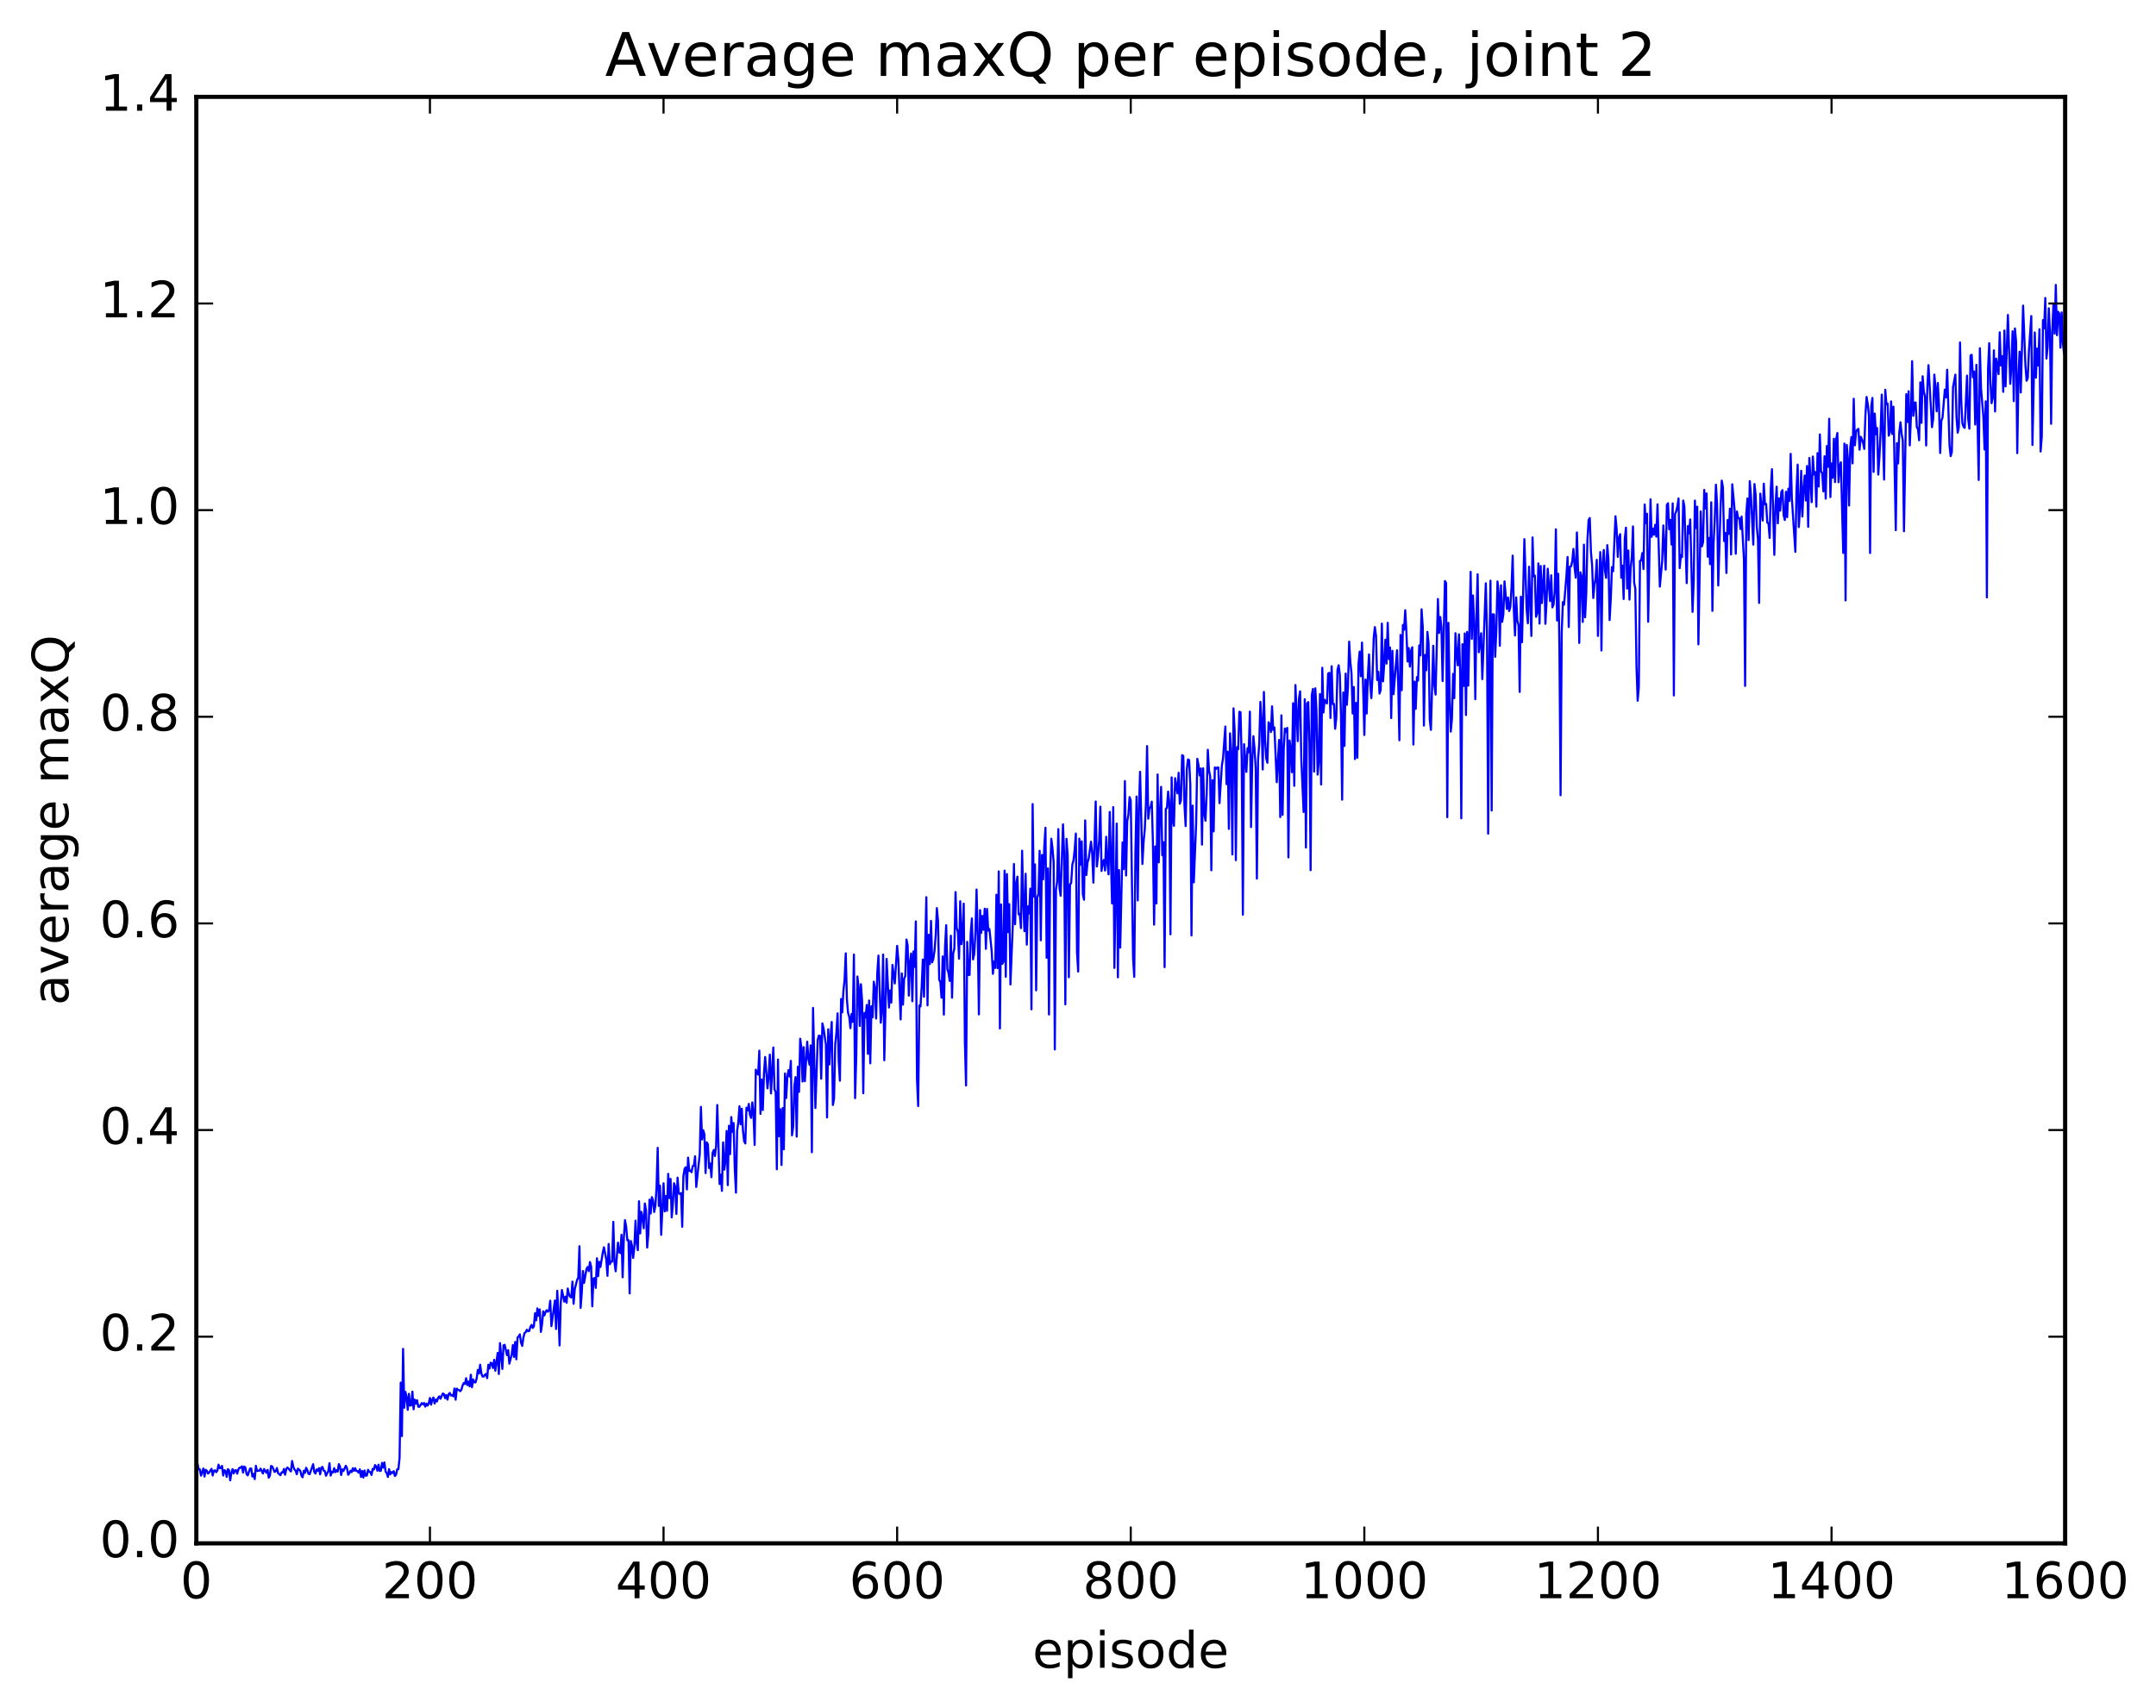 <?xml version="1.0" encoding="utf-8" standalone="no"?>
<!DOCTYPE svg PUBLIC "-//W3C//DTD SVG 1.1//EN"
  "http://www.w3.org/Graphics/SVG/1.1/DTD/svg11.dtd">
<!-- Created with matplotlib (http://matplotlib.org/) -->
<svg height="408pt" version="1.1" viewBox="0 0 515 408" width="515pt" xmlns="http://www.w3.org/2000/svg" xmlns:xlink="http://www.w3.org/1999/xlink">
 <defs>
  <style type="text/css">
*{stroke-linecap:butt;stroke-linejoin:round;stroke-miterlimit:100000;}
  </style>
 </defs>
 <g id="figure_1">
  <g id="patch_1">
   <path d="M 0 408.169 
L 515.768 408.169 
L 515.768 0 
L 0 0 
z
" style="fill:#ffffff;"/>
  </g>
  <g id="axes_1">
   <g id="patch_2">
    <path d="M 46.898 368.742 
L 493.298 368.742 
L 493.298 23.142 
L 46.898 23.142 
z
" style="fill:#ffffff;"/>
   </g>
   <g id="line2d_1">
    <path clip-path="url(#p7125ad882c)" d="M 46.898 352.054 
L 47.176 349.693 
L 47.456 351.036 
L 47.734 351.078 
L 48.014 352.568 
L 48.572 350.872 
L 48.85 352.794 
L 49.13 351.166 
L 49.408 351.423 
L 49.688 352.072 
L 49.967 351.8 
L 50.525 350.94 
L 50.803 352.537 
L 51.083 351.39 
L 51.361 351.3 
L 51.641 351.74 
L 51.919 351.377 
L 52.199 349.944 
L 52.477 350.772 
L 52.757 350.761 
L 53.035 350.237 
L 53.315 352.546 
L 53.593 351.252 
L 53.873 351.432 
L 54.151 352.858 
L 54.431 351.021 
L 54.709 351.259 
L 54.989 353.692 
L 55.267 351.927 
L 55.547 351.006 
L 55.825 352.045 
L 56.105 351.315 
L 56.383 351.261 
L 56.663 352.089 
L 56.941 351.081 
L 57.221 350.669 
L 57.499 350.705 
L 57.779 350.334 
L 58.057 351.833 
L 58.337 350.392 
L 58.615 350.624 
L 58.895 352.177 
L 59.173 352.523 
L 59.731 350.879 
L 60.011 350.872 
L 60.289 352.797 
L 60.569 352.15 
L 60.847 353.397 
L 61.127 350.217 
L 61.406 351.466 
L 61.684 351.368 
L 61.964 351.392 
L 62.242 350.896 
L 62.8 352.056 
L 63.08 350.983 
L 63.638 351.88 
L 63.916 351.196 
L 64.195 353.052 
L 64.475 352.501 
L 64.754 350.263 
L 65.032 350.368 
L 65.591 351.693 
L 65.87 351.501 
L 66.148 350.751 
L 66.427 351.965 
L 66.986 352.468 
L 67.264 351.776 
L 67.543 351.834 
L 67.823 350.974 
L 68.102 352.351 
L 68.38 350.98 
L 68.659 350.621 
L 69.496 351.571 
L 69.775 349.071 
L 70.055 350.418 
L 70.334 351.1 
L 70.612 351.364 
L 70.891 352.241 
L 71.171 350.887 
L 71.728 351.397 
L 72.007 352.576 
L 72.287 352.959 
L 72.566 351.394 
L 72.844 351.914 
L 73.124 350.685 
L 73.403 351.236 
L 73.681 352.119 
L 73.96 352.23 
L 74.797 349.835 
L 75.076 351.702 
L 75.356 352.082 
L 75.635 351.083 
L 75.913 351.425 
L 76.192 350.781 
L 76.472 352.25 
L 76.751 350.65 
L 77.029 350.493 
L 77.308 351.364 
L 77.588 351.463 
L 77.867 352.594 
L 78.424 351.486 
L 78.704 349.599 
L 78.983 352.553 
L 79.261 351.612 
L 79.54 351.813 
L 79.82 350.778 
L 80.099 351.744 
L 80.377 351.25 
L 80.656 351.614 
L 80.936 349.822 
L 81.215 350.392 
L 81.493 352.422 
L 81.772 351.071 
L 82.052 351.44 
L 82.609 350.211 
L 82.888 350.774 
L 83.168 352.364 
L 83.447 352.008 
L 83.725 351.393 
L 84.004 351.715 
L 84.284 350.789 
L 84.562 351.427 
L 84.841 350.796 
L 85.121 351.454 
L 85.4 351.463 
L 85.678 351.878 
L 85.957 351.056 
L 86.237 352.888 
L 86.516 351.457 
L 86.794 353.019 
L 87.073 351.334 
L 87.353 352.594 
L 87.632 352.536 
L 87.91 351.169 
L 88.189 351.657 
L 88.469 351.717 
L 88.748 352.41 
L 89.026 350.95 
L 89.305 351.106 
L 89.585 350.036 
L 89.864 350.396 
L 90.142 351.385 
L 90.421 349.949 
L 90.701 351.459 
L 90.98 351.374 
L 91.258 349.522 
L 91.537 350.647 
L 91.817 349.42 
L 92.096 351.562 
L 92.374 351.972 
L 92.653 352.884 
L 92.933 351.019 
L 93.212 352.269 
L 93.49 351.711 
L 93.769 351.955 
L 94.049 351.49 
L 94.328 352.656 
L 94.606 352.326 
L 94.885 351.043 
L 95.165 351.032 
L 95.444 348.331 
L 95.722 330.339 
L 96.001 343.125 
L 96.281 322.287 
L 96.559 336.351 
L 96.838 332.543 
L 97.118 333.775 
L 97.397 336.851 
L 97.675 333.014 
L 97.954 335.823 
L 98.234 335.781 
L 98.513 332.501 
L 98.791 336.716 
L 99.07 334.405 
L 99.35 335.367 
L 99.629 334.547 
L 99.907 336.105 
L 100.186 336.12 
L 100.745 335.235 
L 101.023 335.558 
L 101.302 335.214 
L 101.582 336.081 
L 101.861 335.374 
L 102.139 335.832 
L 102.418 335.262 
L 102.698 334.017 
L 102.977 335.595 
L 103.255 334.392 
L 103.534 333.894 
L 103.814 335.332 
L 104.093 334.39 
L 104.371 334.837 
L 104.65 333.977 
L 104.93 333.624 
L 105.209 334.21 
L 105.766 332.951 
L 106.046 333.07 
L 106.325 334.046 
L 106.603 333.315 
L 106.882 334.412 
L 107.162 333.141 
L 107.441 332.804 
L 107.719 333.437 
L 107.999 333.289 
L 108.278 333.626 
L 108.556 331.749 
L 108.835 334.426 
L 109.115 331.772 
L 109.394 332.08 
L 109.672 332.122 
L 109.951 332.4 
L 110.231 331.974 
L 110.51 330.988 
L 110.788 330.44 
L 111.067 330.673 
L 111.347 329.288 
L 111.626 330.938 
L 111.904 330.094 
L 112.183 331.231 
L 112.463 328.46 
L 112.742 331.452 
L 113.02 329.577 
L 113.299 330.256 
L 113.579 330.298 
L 113.858 329.357 
L 114.136 327.309 
L 114.415 328.167 
L 114.695 326.061 
L 114.974 328.114 
L 115.252 328.885 
L 115.531 328.904 
L 115.811 328.481 
L 116.09 328.27 
L 116.368 329.274 
L 116.647 326.078 
L 116.927 326.989 
L 117.206 325.578 
L 117.484 325.75 
L 117.763 326.859 
L 118.043 324.887 
L 118.322 327.501 
L 118.879 323.239 
L 119.159 328.28 
L 119.438 320.906 
L 119.996 327.075 
L 120.275 321.428 
L 120.553 321.31 
L 121.112 323.8 
L 121.391 322.593 
L 121.669 325.804 
L 122.228 323.661 
L 122.507 321.363 
L 122.785 324.198 
L 123.064 320.631 
L 123.344 324.775 
L 123.623 319.571 
L 123.901 319.304 
L 124.18 318.815 
L 124.46 320.813 
L 124.739 321.572 
L 125.017 319.62 
L 125.296 318.48 
L 125.576 318.315 
L 125.855 317.707 
L 126.133 318.048 
L 126.412 318.006 
L 126.692 317.031 
L 126.971 316.545 
L 127.249 317.274 
L 127.528 316.879 
L 127.808 313.757 
L 128.087 315.459 
L 128.365 312.604 
L 128.644 314.376 
L 128.923 312.851 
L 129.202 318.23 
L 129.482 316.369 
L 129.761 313.318 
L 130.04 314.281 
L 130.319 313.453 
L 130.597 313.043 
L 130.876 313.4 
L 131.155 313.046 
L 131.435 310.771 
L 131.714 316.854 
L 132.55 310.729 
L 132.829 317.526 
L 133.108 308.38 
L 133.387 313.708 
L 133.667 321.466 
L 133.946 311.253 
L 134.225 308.219 
L 134.782 310.999 
L 135.061 309.803 
L 135.34 311.277 
L 135.619 307.855 
L 135.899 309.231 
L 136.178 309.827 
L 136.457 309.998 
L 136.736 306.21 
L 137.014 311.518 
L 137.293 308.017 
L 137.851 305.805 
L 138.131 305.274 
L 138.41 297.755 
L 138.689 312.487 
L 138.968 308.902 
L 139.246 303.686 
L 139.525 306.511 
L 140.083 303.243 
L 140.363 302.707 
L 140.642 303.716 
L 140.921 301.533 
L 141.2 302.606 
L 141.478 312.117 
L 141.757 305.472 
L 142.036 305.348 
L 142.315 307.713 
L 142.595 300.64 
L 142.874 304.912 
L 143.153 301.484 
L 143.431 302.708 
L 143.989 299.26 
L 144.268 298.004 
L 144.827 300.971 
L 145.106 304.824 
L 145.385 297.209 
L 145.663 302.062 
L 145.942 301.464 
L 146.221 301.396 
L 146.5 291.932 
L 146.78 301.603 
L 147.059 303.735 
L 147.617 296.896 
L 147.895 299.185 
L 148.174 299.393 
L 148.453 295.026 
L 148.732 305.177 
L 149.012 295.858 
L 149.291 291.532 
L 149.57 293.055 
L 149.849 296.35 
L 150.127 296.308 
L 150.406 309.013 
L 150.685 296.512 
L 150.964 297.631 
L 151.244 300.549 
L 151.523 298.072 
L 151.802 291.645 
L 152.081 297.03 
L 152.359 298.699 
L 152.638 287.012 
L 152.917 294.697 
L 153.196 289.528 
L 153.476 290.717 
L 153.755 293.473 
L 154.034 287.543 
L 154.312 289.23 
L 154.591 298.079 
L 154.87 294.84 
L 155.149 286.63 
L 155.429 289.937 
L 155.708 286.02 
L 155.987 286.772 
L 156.266 289.576 
L 156.544 288.131 
L 156.823 283.779 
L 157.102 274.244 
L 157.381 288.125 
L 157.661 283.279 
L 157.94 295.027 
L 158.498 282.714 
L 158.776 289.437 
L 159.055 285.76 
L 159.334 289.29 
L 159.613 280.458 
L 159.893 286.254 
L 160.172 281.662 
L 160.451 290.862 
L 160.73 287.636 
L 161.008 282.706 
L 161.287 283.527 
L 161.566 290.047 
L 161.845 281.362 
L 162.125 285.08 
L 162.404 285.304 
L 162.683 285.051 
L 162.962 293.114 
L 163.24 280.982 
L 163.519 279.287 
L 163.798 278.882 
L 164.077 284.178 
L 164.357 276.58 
L 164.636 279.75 
L 164.915 279.68 
L 165.194 280.072 
L 165.472 278.595 
L 165.751 278.508 
L 166.03 276.259 
L 166.31 283.589 
L 167.147 275.75 
L 167.425 264.465 
L 167.704 272.246 
L 167.983 270.041 
L 168.262 271.028 
L 168.542 280.282 
L 168.821 272.933 
L 169.1 273.447 
L 169.379 279.072 
L 169.657 277.993 
L 169.936 281.263 
L 170.215 275.492 
L 170.494 274.771 
L 170.774 276.199 
L 171.053 273.801 
L 171.332 264.018 
L 171.889 282.892 
L 172.168 280.66 
L 172.447 284.529 
L 172.726 272.952 
L 173.006 279.469 
L 173.285 277.437 
L 173.564 270.207 
L 173.843 283.169 
L 174.121 268.976 
L 174.4 275.761 
L 174.679 266.896 
L 174.958 270.421 
L 175.238 268.336 
L 175.517 279.311 
L 175.796 284.961 
L 176.075 270.193 
L 176.353 268.204 
L 176.632 264.315 
L 176.911 268.642 
L 177.19 264.885 
L 177.47 270.042 
L 177.749 272.66 
L 178.028 273.203 
L 178.306 264.67 
L 178.585 265.336 
L 178.864 263.756 
L 179.143 266.332 
L 179.423 267.099 
L 179.702 263.401 
L 179.981 266.158 
L 180.26 273.554 
L 180.538 255.568 
L 180.817 256.401 
L 181.096 256.74 
L 181.375 251.028 
L 181.655 266.135 
L 181.934 257.932 
L 182.213 265.213 
L 182.492 256.405 
L 182.77 252.54 
L 183.328 260.035 
L 183.607 257.111 
L 183.887 251.984 
L 184.166 261.24 
L 184.724 250.27 
L 185.002 260.284 
L 185.281 260.874 
L 185.56 279.366 
L 185.839 253.146 
L 186.119 271.475 
L 186.398 265.033 
L 186.677 278.346 
L 186.956 264.755 
L 187.234 274.589 
L 187.513 256.475 
L 187.792 262.359 
L 188.071 257.379 
L 188.351 255.688 
L 188.63 257.214 
L 188.909 253.463 
L 189.188 271.265 
L 189.466 269.154 
L 189.745 259.485 
L 190.024 257.353 
L 190.304 271.575 
L 190.583 254.868 
L 190.862 260.88 
L 191.141 248.175 
L 191.419 250.222 
L 191.698 258.412 
L 191.977 250.193 
L 192.256 258.316 
L 192.815 248.894 
L 193.094 253.036 
L 193.373 254.403 
L 193.651 249.779 
L 193.93 275.3 
L 194.209 240.812 
L 194.768 264.735 
L 195.326 248.469 
L 195.605 247.428 
L 195.883 247.495 
L 196.162 257.733 
L 196.441 244.515 
L 196.72 245.703 
L 197.279 249.585 
L 197.558 266.986 
L 197.837 245.92 
L 198.115 254.334 
L 198.394 247.698 
L 198.673 244.167 
L 198.952 264.012 
L 199.232 262.504 
L 199.511 249.46 
L 199.79 246.777 
L 200.069 242.113 
L 200.347 253.647 
L 200.626 258.206 
L 200.905 238.687 
L 201.185 241.882 
L 201.464 236.703 
L 201.743 234.105 
L 202.022 227.776 
L 202.3 238.781 
L 202.579 242.043 
L 202.858 242.955 
L 203.137 245.662 
L 203.417 242.254 
L 203.696 244.138 
L 203.975 228.065 
L 204.254 262.377 
L 204.532 252.501 
L 204.811 233.312 
L 205.09 235.818 
L 205.369 245.118 
L 205.649 235.164 
L 205.928 239.133 
L 206.207 261.199 
L 206.486 242.016 
L 206.764 243.106 
L 207.043 240.109 
L 207.322 251.794 
L 207.601 239.056 
L 207.881 254.052 
L 208.16 240.411 
L 208.439 243.045 
L 208.718 234.542 
L 208.996 236.15 
L 209.275 243.358 
L 209.554 232.475 
L 209.833 228.314 
L 210.392 244.357 
L 210.671 241.024 
L 210.95 228.068 
L 211.228 253.324 
L 211.786 229.105 
L 212.345 240.731 
L 212.624 236.634 
L 212.903 239.539 
L 213.181 230.546 
L 213.739 234.974 
L 214.298 225.983 
L 214.577 229.19 
L 215.135 243.57 
L 215.413 232.568 
L 215.692 240.044 
L 215.971 233.828 
L 216.25 233.168 
L 216.53 224.483 
L 216.809 225.901 
L 217.088 237.875 
L 217.367 229.892 
L 217.645 227.816 
L 217.924 239.219 
L 218.203 227.315 
L 218.482 231.026 
L 218.762 220.15 
L 219.041 257.944 
L 219.32 264.261 
L 219.599 240.226 
L 219.877 240.47 
L 220.156 235.858 
L 220.435 229.252 
L 220.714 238.152 
L 221.273 214.358 
L 221.552 240.207 
L 221.831 223.342 
L 222.109 230.344 
L 222.388 220.02 
L 222.667 229.921 
L 222.946 229.055 
L 223.226 227.182 
L 223.505 223.544 
L 223.784 216.971 
L 224.062 219.948 
L 224.341 234.05 
L 224.62 234.664 
L 224.899 238.388 
L 225.179 228.517 
L 225.458 242.423 
L 225.737 226.28 
L 226.016 221.051 
L 226.294 231.598 
L 226.573 232.42 
L 226.852 234.371 
L 227.131 223.57 
L 227.411 238.387 
L 227.69 227.827 
L 227.969 226.603 
L 228.248 213.134 
L 228.526 221.68 
L 228.805 222.653 
L 229.084 229.051 
L 229.363 215.332 
L 229.643 225.585 
L 229.922 223.078 
L 230.201 215.901 
L 230.48 248.873 
L 230.758 259.349 
L 231.037 225.037 
L 231.316 232.956 
L 231.595 232.93 
L 231.875 222.921 
L 232.154 219.435 
L 232.433 229.228 
L 232.712 227.982 
L 232.99 223.063 
L 233.269 212.536 
L 233.548 223.391 
L 233.827 242.368 
L 234.107 217.451 
L 234.386 222.889 
L 234.665 218.835 
L 234.944 222.15 
L 235.222 217.11 
L 235.501 226.702 
L 235.78 217.184 
L 236.06 222.354 
L 236.339 221.953 
L 236.897 227.404 
L 237.175 232.675 
L 237.454 229.721 
L 237.733 231.271 
L 238.012 213.775 
L 238.292 231.306 
L 238.571 208.203 
L 238.85 245.726 
L 239.129 216.088 
L 239.407 230.296 
L 239.686 229.82 
L 239.965 208.019 
L 240.244 233.389 
L 240.524 208.838 
L 240.803 222.716 
L 241.082 216.028 
L 241.361 235.213 
L 241.918 221.147 
L 242.197 206.424 
L 242.476 220.815 
L 242.756 211.081 
L 243.035 209.446 
L 243.314 218.447 
L 243.593 218.352 
L 243.871 221.747 
L 244.15 203.252 
L 244.429 215.965 
L 244.708 222.498 
L 244.988 208.769 
L 245.267 225.702 
L 245.546 216.557 
L 245.825 218.241 
L 246.103 212.323 
L 246.382 241.157 
L 246.661 192.118 
L 246.94 214.211 
L 247.22 206.532 
L 247.499 236.61 
L 247.778 214.438 
L 248.056 213.574 
L 248.335 203.284 
L 248.614 224.655 
L 248.893 204.269 
L 249.173 210.108 
L 249.452 202.129 
L 249.731 197.763 
L 250.01 228.841 
L 250.288 207.49 
L 250.567 242.391 
L 250.846 208.736 
L 251.125 200.398 
L 251.405 202.659 
L 251.684 205.965 
L 251.963 250.729 
L 252.242 212.549 
L 252.52 210.631 
L 252.799 198.098 
L 253.078 212.172 
L 253.357 214.026 
L 253.916 196.96 
L 254.195 204.014 
L 254.474 239.968 
L 254.752 200.418 
L 255.031 204.405 
L 255.31 233.494 
L 255.589 211.365 
L 255.869 210.958 
L 256.147 206.579 
L 256.426 205.536 
L 256.705 203.055 
L 256.985 199.155 
L 257.264 227.523 
L 257.543 232.139 
L 257.822 200.373 
L 258.101 206.611 
L 258.38 201.025 
L 258.659 213.672 
L 258.938 214.975 
L 259.216 196.011 
L 259.495 209.062 
L 259.774 206.046 
L 260.053 205.166 
L 260.611 201.099 
L 260.89 203.893 
L 261.17 210.889 
L 261.728 191.492 
L 262.007 207.019 
L 262.286 204.582 
L 262.565 200.706 
L 262.844 192.732 
L 263.123 208.094 
L 263.401 206.001 
L 263.68 205.465 
L 263.959 208.002 
L 264.238 199.933 
L 264.517 206.253 
L 264.796 208.9 
L 265.075 193.996 
L 265.634 215.853 
L 265.913 192.831 
L 266.192 231.263 
L 266.75 196.774 
L 267.029 233.508 
L 267.308 207.886 
L 267.587 226.412 
L 268.144 201.284 
L 268.423 207.653 
L 268.702 186.616 
L 268.981 209.18 
L 269.26 196.3 
L 269.539 194.628 
L 269.818 190.442 
L 270.098 191.252 
L 270.656 228.982 
L 270.935 233.388 
L 271.214 203.633 
L 271.493 190.308 
L 271.772 215.126 
L 272.05 193.478 
L 272.329 184.4 
L 272.887 206.42 
L 273.166 201.133 
L 273.445 198.238 
L 273.724 192.096 
L 274.003 178.26 
L 274.283 195.608 
L 274.562 193.086 
L 274.841 192.851 
L 275.12 191.527 
L 275.399 201.415 
L 275.678 220.931 
L 275.957 202.236 
L 276.236 215.85 
L 276.514 185.036 
L 276.793 206.039 
L 277.072 194.11 
L 277.351 187.997 
L 277.63 204.35 
L 277.909 201.212 
L 278.188 231.081 
L 278.467 193.229 
L 278.747 193.031 
L 279.026 189.128 
L 279.305 191.719 
L 279.584 223.225 
L 279.863 185.732 
L 280.142 195.938 
L 280.421 197.313 
L 280.7 185.926 
L 281.257 189.539 
L 281.536 184.63 
L 281.815 192.033 
L 282.094 191.199 
L 282.373 180.417 
L 282.652 180.61 
L 282.932 192.375 
L 283.211 197.364 
L 283.49 183.82 
L 283.769 181.442 
L 284.048 181.611 
L 284.327 187.451 
L 284.606 223.504 
L 284.885 192.483 
L 285.163 210.824 
L 285.721 196.737 
L 286 181.297 
L 286.279 182.751 
L 286.558 185.258 
L 286.837 183.617 
L 287.116 201.804 
L 287.396 183.558 
L 287.675 194.511 
L 287.954 196.088 
L 288.233 189.883 
L 288.512 179.146 
L 288.791 184.123 
L 289.07 185.456 
L 289.349 207.931 
L 289.627 186.396 
L 289.906 198.623 
L 290.185 183.345 
L 290.464 183.715 
L 290.743 183.366 
L 291.022 183.374 
L 291.301 191.898 
L 291.86 182.957 
L 292.139 181.193 
L 292.697 173.591 
L 292.976 187.354 
L 293.255 179.597 
L 293.534 198.049 
L 293.812 175.217 
L 294.091 180.034 
L 294.37 204.16 
L 294.649 169.242 
L 294.928 174.76 
L 295.207 205.518 
L 295.486 178.518 
L 295.765 179.016 
L 296.045 170.052 
L 296.324 170.171 
L 296.603 181.429 
L 296.882 218.546 
L 297.161 177.791 
L 297.719 184.424 
L 297.998 178.732 
L 298.276 179.754 
L 298.555 170.036 
L 298.834 197.609 
L 299.113 182.013 
L 299.392 175.899 
L 299.671 178.887 
L 299.95 183.591 
L 300.229 209.919 
L 300.509 181.563 
L 300.788 177.778 
L 301.067 167.707 
L 301.346 172.235 
L 301.625 183.84 
L 301.904 165.325 
L 302.183 176.635 
L 302.462 181.232 
L 302.74 182.258 
L 303.019 172.566 
L 303.298 173.068 
L 303.577 174.91 
L 303.856 168.761 
L 304.135 174.426 
L 304.414 173.805 
L 304.973 186.889 
L 305.531 176.789 
L 305.81 195.218 
L 306.089 170.921 
L 306.368 194.701 
L 306.647 178.87 
L 306.925 174.066 
L 307.204 174.877 
L 307.483 173.908 
L 307.762 204.862 
L 308.041 176.918 
L 308.32 179.081 
L 308.599 184.514 
L 308.878 168.026 
L 309.158 187.754 
L 309.437 163.676 
L 309.995 177.081 
L 310.274 166.985 
L 310.553 165.174 
L 310.832 181.208 
L 311.389 194.003 
L 311.668 167.07 
L 311.947 202.502 
L 312.226 168.047 
L 312.505 167.757 
L 312.784 177.708 
L 313.063 207.91 
L 313.342 166.101 
L 313.622 164.608 
L 313.901 184.353 
L 314.18 164.462 
L 314.459 169.562 
L 314.738 185.071 
L 315.017 181.976 
L 315.296 165.844 
L 315.575 187.431 
L 315.853 159.537 
L 316.132 170.238 
L 316.411 167.19 
L 316.69 167.857 
L 316.969 168.06 
L 317.248 160.93 
L 317.527 160.76 
L 317.807 171.544 
L 318.086 159.177 
L 318.365 168.2 
L 318.644 168.188 
L 318.923 174.117 
L 319.202 171.58 
L 319.481 160.083 
L 319.76 158.952 
L 320.038 161.154 
L 320.317 170.806 
L 320.596 191.069 
L 320.875 165.459 
L 321.154 178.213 
L 321.433 160.94 
L 321.712 168.398 
L 321.991 164.043 
L 322.271 153.307 
L 322.55 158.172 
L 322.829 160.832 
L 323.108 170.478 
L 323.387 164.15 
L 323.666 181.356 
L 323.945 167.94 
L 324.224 181.041 
L 324.502 158.65 
L 324.781 155.689 
L 325.06 161.579 
L 325.339 153.528 
L 325.897 175.611 
L 326.176 162.352 
L 326.455 170.484 
L 326.735 161.513 
L 327.014 156.365 
L 327.293 163.427 
L 327.572 166.806 
L 327.851 161.561 
L 328.13 152.464 
L 328.409 149.825 
L 328.688 151.913 
L 328.966 162.477 
L 329.245 160.515 
L 329.524 165.702 
L 329.803 164.846 
L 330.082 148.997 
L 330.361 162.801 
L 330.64 158.783 
L 330.92 152.837 
L 331.199 158.556 
L 331.478 148.808 
L 331.757 157.47 
L 332.036 154.705 
L 332.315 171.567 
L 332.594 155.49 
L 332.873 165.873 
L 333.709 155.372 
L 333.988 163.465 
L 334.267 176.864 
L 334.546 151.706 
L 334.825 164.905 
L 335.104 149.316 
L 335.384 150.488 
L 335.663 145.795 
L 335.942 150.831 
L 336.221 158.055 
L 336.5 154.836 
L 336.779 159.273 
L 337.058 155.491 
L 337.337 154.641 
L 337.615 177.89 
L 337.894 162.877 
L 338.173 169.36 
L 338.452 161.785 
L 338.731 162.621 
L 339.01 154.205 
L 339.289 156.577 
L 339.568 145.581 
L 339.848 149.735 
L 340.127 173.371 
L 340.406 156.47 
L 340.685 160.141 
L 340.964 150.966 
L 341.243 153.687 
L 341.522 171.893 
L 341.8 174.382 
L 342.358 154.283 
L 342.637 163.82 
L 342.916 165.963 
L 343.474 143.114 
L 343.753 151.239 
L 344.033 147.406 
L 344.312 149.898 
L 344.591 162.727 
L 345.149 138.832 
L 345.428 139.311 
L 345.707 195.246 
L 345.986 148.8 
L 346.264 166.086 
L 346.543 174.803 
L 346.822 171.734 
L 347.101 161.015 
L 347.38 166.805 
L 347.659 151.278 
L 347.938 156.228 
L 348.217 158.967 
L 348.497 151.557 
L 348.776 160.025 
L 349.055 195.517 
L 349.334 153.901 
L 349.613 163.886 
L 349.892 151.343 
L 350.171 170.841 
L 350.45 150.987 
L 350.728 163.821 
L 351.286 136.628 
L 351.565 152.636 
L 351.844 142.275 
L 352.123 148.686 
L 352.402 167.057 
L 352.682 146.742 
L 352.961 137.209 
L 353.24 155.836 
L 353.519 153.948 
L 353.798 151.294 
L 354.077 162.26 
L 354.913 139.369 
L 355.192 150.685 
L 355.471 199.186 
L 355.75 156.683 
L 356.029 138.74 
L 356.308 193.648 
L 356.587 146.758 
L 356.866 146.817 
L 357.146 156.928 
L 357.425 150.619 
L 357.704 138.922 
L 357.983 141.711 
L 358.262 154.287 
L 358.541 139.847 
L 358.82 148.575 
L 359.099 146.836 
L 359.377 138.905 
L 359.935 145.472 
L 360.214 142.765 
L 360.493 146 
L 360.772 145.041 
L 361.051 140.361 
L 361.33 132.758 
L 361.61 145.798 
L 361.889 151.838 
L 362.168 142.727 
L 362.447 148.291 
L 362.726 149.433 
L 363.005 165.322 
L 363.284 142.572 
L 363.562 153.438 
L 364.12 128.817 
L 364.678 145.675 
L 364.957 148.905 
L 365.236 135.401 
L 365.795 151.945 
L 366.074 128.409 
L 366.353 137.683 
L 366.632 137.537 
L 366.911 147.374 
L 367.19 146.498 
L 367.469 134.604 
L 367.748 148.994 
L 368.026 135.235 
L 368.305 144.089 
L 368.863 135.151 
L 369.142 149.051 
L 369.421 143.77 
L 369.7 135.875 
L 370.259 143.614 
L 370.538 137.45 
L 370.817 145.12 
L 371.096 144.467 
L 371.375 141.239 
L 371.654 126.468 
L 371.933 148.256 
L 372.212 137.086 
L 372.49 154.187 
L 372.769 189.999 
L 373.048 150.906 
L 373.327 143.86 
L 373.606 144.489 
L 374.164 137.688 
L 374.443 133.078 
L 374.723 149.809 
L 375.002 135.371 
L 375.281 135.303 
L 375.56 134.072 
L 375.839 131.142 
L 376.118 135.478 
L 376.397 138.025 
L 376.675 127.217 
L 376.954 136.364 
L 377.233 153.614 
L 377.512 136.73 
L 377.791 137.841 
L 378.07 148.597 
L 378.349 130.137 
L 378.628 147.485 
L 378.908 141.904 
L 379.187 128.938 
L 379.466 124.269 
L 379.745 123.764 
L 380.024 131.817 
L 380.303 135.034 
L 380.582 142.885 
L 380.861 139.696 
L 381.139 138.15 
L 381.418 133.756 
L 381.697 151.946 
L 381.976 139.125 
L 382.255 131.908 
L 382.534 155.419 
L 382.813 134.44 
L 383.092 131.405 
L 383.372 136.338 
L 383.651 138.067 
L 383.93 130.248 
L 384.209 133.861 
L 384.488 148.151 
L 384.767 143.056 
L 385.046 135.502 
L 385.325 136.478 
L 385.882 123.352 
L 386.161 126.398 
L 386.44 133.058 
L 386.719 128.486 
L 386.998 127.626 
L 387.277 138.019 
L 387.557 135.146 
L 387.836 143.119 
L 388.115 128.65 
L 388.394 126.07 
L 388.673 140.637 
L 388.952 131.537 
L 389.231 143.259 
L 389.51 135.751 
L 389.788 133.182 
L 390.067 125.777 
L 390.346 139.246 
L 390.625 140.615 
L 390.904 159.074 
L 391.183 167.42 
L 391.462 164.14 
L 391.741 134.005 
L 392.021 133.891 
L 392.3 132.137 
L 392.579 135.959 
L 392.858 120.534 
L 393.137 125.015 
L 393.416 122.749 
L 393.695 148.556 
L 394.252 119.303 
L 394.531 128.254 
L 394.81 126.293 
L 395.089 127.761 
L 395.368 125.385 
L 395.647 128.223 
L 395.926 120.5 
L 396.485 140.162 
L 397.043 134.025 
L 397.322 125.55 
L 397.88 136.082 
L 398.159 120.631 
L 398.438 120.237 
L 398.716 126.451 
L 398.995 124.204 
L 399.274 130.106 
L 399.553 120.27 
L 399.832 166.156 
L 400.111 122.846 
L 400.39 122.172 
L 400.67 121.023 
L 400.949 119.101 
L 401.228 135.733 
L 401.507 132.615 
L 401.786 133.103 
L 402.065 119.592 
L 402.344 120.982 
L 402.901 139.323 
L 403.18 125.7 
L 403.459 127.434 
L 403.738 124.105 
L 404.296 146.188 
L 404.575 138.772 
L 404.854 119.596 
L 405.134 126.158 
L 405.413 121.064 
L 405.692 153.953 
L 406.25 122.202 
L 406.529 130.543 
L 406.808 129.52 
L 407.087 117.054 
L 407.365 121.498 
L 407.644 117.898 
L 407.923 133.02 
L 408.202 128.525 
L 408.481 134.798 
L 408.76 120.015 
L 409.039 145.947 
L 409.318 129.987 
L 409.598 124.21 
L 409.877 115.806 
L 410.156 120.363 
L 410.435 139.892 
L 410.993 121.111 
L 411.272 114.831 
L 411.55 116.355 
L 411.829 129.266 
L 412.108 127.321 
L 412.387 136.901 
L 412.666 124.254 
L 412.945 127.563 
L 413.224 121.528 
L 413.503 132.484 
L 413.783 115.71 
L 414.341 121.788 
L 414.62 132.31 
L 414.899 122.206 
L 415.178 123.78 
L 415.457 123.804 
L 415.736 126.393 
L 416.014 123.43 
L 416.572 133.696 
L 416.851 163.885 
L 417.13 122.767 
L 417.409 119.105 
L 417.688 129.045 
L 417.967 114.952 
L 418.247 118.387 
L 418.805 130.121 
L 419.084 115.646 
L 419.363 118.2 
L 419.642 125.861 
L 419.921 128.83 
L 420.2 144.059 
L 420.478 117.95 
L 421.036 124.376 
L 421.315 115.562 
L 421.594 120.501 
L 421.873 120.394 
L 422.152 124.896 
L 422.432 124.984 
L 422.711 128.521 
L 422.99 116.612 
L 423.269 112.099 
L 423.827 132.568 
L 424.106 120.817 
L 424.385 116.281 
L 424.663 125.043 
L 424.942 119.066 
L 425.221 122 
L 425.5 117.54 
L 425.779 117.101 
L 426.058 123.077 
L 426.337 124.243 
L 426.616 117.497 
L 426.896 123.564 
L 427.175 116.768 
L 427.454 119.681 
L 427.733 108.43 
L 428.012 118.94 
L 428.849 131.855 
L 429.127 117.089 
L 429.406 111.012 
L 429.685 125.937 
L 429.964 121.17 
L 430.243 112.482 
L 430.522 123.426 
L 430.801 116.925 
L 431.08 113.61 
L 431.36 119.59 
L 431.639 111.348 
L 431.918 125.882 
L 432.197 109.424 
L 432.755 119.975 
L 433.034 109.075 
L 433.312 113.362 
L 433.591 112.78 
L 433.87 121.041 
L 434.149 108.274 
L 434.428 116.233 
L 434.707 103.794 
L 434.986 112.593 
L 435.265 113.089 
L 435.545 117.417 
L 435.824 109.021 
L 436.103 119.141 
L 436.382 106.562 
L 436.661 111.529 
L 436.94 100.048 
L 437.219 118.758 
L 437.498 110.712 
L 437.776 114.131 
L 438.055 104.822 
L 438.334 115.189 
L 438.613 104.908 
L 438.892 103.46 
L 439.171 115.226 
L 439.45 111.309 
L 439.729 110.446 
L 440.288 132.118 
L 440.567 105.969 
L 440.846 143.454 
L 441.125 106.298 
L 441.404 109.598 
L 441.683 120.783 
L 441.962 107.116 
L 442.24 104.429 
L 442.519 110.711 
L 442.798 95.276 
L 443.077 106.399 
L 443.356 103.158 
L 443.635 102.676 
L 443.914 102.463 
L 444.193 107.443 
L 444.473 104.363 
L 444.752 104.931 
L 445.031 105.847 
L 445.31 107.262 
L 445.589 99.172 
L 445.868 94.84 
L 446.147 96.544 
L 446.425 99.223 
L 446.704 132.129 
L 446.983 97.075 
L 447.262 95.076 
L 447.541 112.751 
L 447.82 98.814 
L 448.099 103.752 
L 448.378 102.264 
L 448.658 113.382 
L 448.937 109.147 
L 449.216 103.15 
L 449.495 94.279 
L 450.053 114.574 
L 450.332 93.128 
L 450.611 96.614 
L 450.889 96.44 
L 451.168 104.091 
L 451.447 103.243 
L 451.726 95.905 
L 452.005 103.699 
L 452.284 97.165 
L 452.842 126.675 
L 453.122 105.886 
L 453.401 110.734 
L 453.68 103.297 
L 453.959 100.903 
L 454.238 103.662 
L 454.517 105.214 
L 454.796 126.924 
L 455.353 94.169 
L 455.632 100.816 
L 455.911 93.489 
L 456.19 106.411 
L 456.469 99.265 
L 456.748 86.298 
L 457.027 99.347 
L 457.307 96.229 
L 457.586 96.165 
L 457.865 102.029 
L 458.144 102.533 
L 458.423 105.193 
L 458.702 91.347 
L 458.981 101.044 
L 459.26 89.899 
L 459.538 93.566 
L 459.817 94.688 
L 460.096 106.431 
L 460.375 92.669 
L 460.654 87.246 
L 461.491 102.067 
L 461.771 100.095 
L 462.05 89.502 
L 462.329 92.543 
L 462.608 98.287 
L 462.887 91.509 
L 463.166 96.962 
L 463.445 108.235 
L 463.724 100.553 
L 464.002 99.789 
L 464.56 93.099 
L 464.839 94.961 
L 465.118 88.332 
L 465.676 106.413 
L 465.955 108.983 
L 466.235 107.972 
L 466.514 92.525 
L 467.072 89.511 
L 467.351 99.73 
L 467.63 103.388 
L 467.909 102.074 
L 468.188 81.825 
L 468.466 95.535 
L 468.745 101.067 
L 469.024 101.963 
L 469.303 102.236 
L 469.861 89.742 
L 470.14 100.113 
L 470.42 102.439 
L 470.699 84.943 
L 470.978 84.769 
L 471.257 90.139 
L 471.536 88.764 
L 471.815 101.428 
L 472.094 87.16 
L 472.651 114.682 
L 472.93 83.203 
L 473.209 92.919 
L 473.767 99.552 
L 474.046 107.386 
L 474.325 95.885 
L 474.604 142.741 
L 474.884 88.083 
L 475.163 81.999 
L 475.442 91.26 
L 475.721 96.33 
L 476 95.008 
L 476.279 83.703 
L 476.558 98.314 
L 476.837 85.697 
L 477.394 89.385 
L 477.673 79.4 
L 477.952 87.321 
L 478.231 85.09 
L 478.51 93.615 
L 478.789 78.966 
L 479.068 92.318 
L 479.627 75.247 
L 480.185 91.707 
L 480.464 87.47 
L 480.743 79.16 
L 481.022 95.84 
L 481.3 78.475 
L 481.579 81.568 
L 481.858 108.271 
L 482.137 90.111 
L 482.416 84.018 
L 482.695 93.771 
L 483.253 73.016 
L 483.812 87.38 
L 484.091 90.977 
L 484.37 90.328 
L 484.649 83.834 
L 485.207 75.508 
L 485.486 106.313 
L 486.043 79.44 
L 486.322 90.229 
L 486.601 83.279 
L 486.88 87.343 
L 487.159 78.673 
L 487.438 107.875 
L 487.717 104.319 
L 487.997 76.484 
L 488.276 78.438 
L 488.555 71.189 
L 488.834 85.669 
L 489.113 82.819 
L 489.392 73.654 
L 489.671 79.572 
L 489.95 101.26 
L 490.228 78.933 
L 490.507 72.557 
L 490.786 79.715 
L 491.065 68.073 
L 491.344 80.088 
L 491.623 74.482 
L 491.902 74.93 
L 492.182 83.066 
L 492.461 74.641 
L 492.74 81.781 
L 493.019 84.405 
L 493.019 84.405 
" style="fill:none;stroke:#0000ff;stroke-linecap:square;stroke-width:0.5;"/>
   </g>
   <g id="patch_3">
    <path d="M 46.898 368.742 
L 46.898 23.142 
" style="fill:none;stroke:#000000;stroke-linecap:square;stroke-linejoin:miter;"/>
   </g>
   <g id="patch_4">
    <path d="M 493.298 368.742 
L 493.298 23.142 
" style="fill:none;stroke:#000000;stroke-linecap:square;stroke-linejoin:miter;"/>
   </g>
   <g id="patch_5">
    <path d="M 46.898 368.742 
L 493.298 368.742 
" style="fill:none;stroke:#000000;stroke-linecap:square;stroke-linejoin:miter;"/>
   </g>
   <g id="patch_6">
    <path d="M 46.898 23.142 
L 493.298 23.142 
" style="fill:none;stroke:#000000;stroke-linecap:square;stroke-linejoin:miter;"/>
   </g>
   <g id="matplotlib.axis_1">
    <g id="xtick_1">
     <g id="line2d_2">
      <defs>
       <path d="M 0 0 
L 0 -4 
" id="m6eba2d94ae" style="stroke:#000000;stroke-width:0.5;"/>
      </defs>
      <g>
       <use style="stroke:#000000;stroke-width:0.5;" x="46.898" xlink:href="#m6eba2d94ae" y="368.742"/>
      </g>
     </g>
     <g id="line2d_3">
      <defs>
       <path d="M 0 0 
L 0 4 
" id="ma17cbb58fa" style="stroke:#000000;stroke-width:0.5;"/>
      </defs>
      <g>
       <use style="stroke:#000000;stroke-width:0.5;" x="46.898" xlink:href="#ma17cbb58fa" y="23.142"/>
      </g>
     </g>
     <g id="text_1">
      <!-- 0 -->
      <defs>
       <path d="M 31.781 66.406 
Q 24.172 66.406 20.328 58.906 
Q 16.5 51.422 16.5 36.375 
Q 16.5 21.391 20.328 13.891 
Q 24.172 6.391 31.781 6.391 
Q 39.453 6.391 43.281 13.891 
Q 47.125 21.391 47.125 36.375 
Q 47.125 51.422 43.281 58.906 
Q 39.453 66.406 31.781 66.406 
M 31.781 74.219 
Q 44.047 74.219 50.516 64.516 
Q 56.984 54.828 56.984 36.375 
Q 56.984 17.969 50.516 8.266 
Q 44.047 -1.422 31.781 -1.422 
Q 19.531 -1.422 13.062 8.266 
Q 6.594 17.969 6.594 36.375 
Q 6.594 54.828 13.062 64.516 
Q 19.531 74.219 31.781 74.219 
" id="BitstreamVeraSans-Roman-30"/>
      </defs>
      <g transform="translate(43.08 381.86)scale(0.12 -0.12)">
       <use xlink:href="#BitstreamVeraSans-Roman-30"/>
      </g>
     </g>
    </g>
    <g id="xtick_2">
     <g id="line2d_4">
      <g>
       <use style="stroke:#000000;stroke-width:0.5;" x="102.698" xlink:href="#m6eba2d94ae" y="368.742"/>
      </g>
     </g>
     <g id="line2d_5">
      <g>
       <use style="stroke:#000000;stroke-width:0.5;" x="102.698" xlink:href="#ma17cbb58fa" y="23.142"/>
      </g>
     </g>
     <g id="text_2">
      <!-- 200 -->
      <defs>
       <path d="M 19.188 8.297 
L 53.609 8.297 
L 53.609 0 
L 7.328 0 
L 7.328 8.297 
Q 12.938 14.109 22.625 23.891 
Q 32.328 33.688 34.812 36.531 
Q 39.547 41.844 41.422 45.531 
Q 43.312 49.219 43.312 52.781 
Q 43.312 58.594 39.234 62.25 
Q 35.156 65.922 28.609 65.922 
Q 23.969 65.922 18.812 64.312 
Q 13.672 62.703 7.812 59.422 
L 7.812 69.391 
Q 13.766 71.781 18.938 73 
Q 24.125 74.219 28.422 74.219 
Q 39.75 74.219 46.484 68.547 
Q 53.219 62.891 53.219 53.422 
Q 53.219 48.922 51.531 44.891 
Q 49.859 40.875 45.406 35.406 
Q 44.188 33.984 37.641 27.219 
Q 31.109 20.453 19.188 8.297 
" id="BitstreamVeraSans-Roman-32"/>
      </defs>
      <g transform="translate(91.245 381.86)scale(0.12 -0.12)">
       <use xlink:href="#BitstreamVeraSans-Roman-32"/>
       <use x="63.623" xlink:href="#BitstreamVeraSans-Roman-30"/>
       <use x="127.246" xlink:href="#BitstreamVeraSans-Roman-30"/>
      </g>
     </g>
    </g>
    <g id="xtick_3">
     <g id="line2d_6">
      <g>
       <use style="stroke:#000000;stroke-width:0.5;" x="158.498" xlink:href="#m6eba2d94ae" y="368.742"/>
      </g>
     </g>
     <g id="line2d_7">
      <g>
       <use style="stroke:#000000;stroke-width:0.5;" x="158.498" xlink:href="#ma17cbb58fa" y="23.142"/>
      </g>
     </g>
     <g id="text_3">
      <!-- 400 -->
      <defs>
       <path d="M 37.797 64.312 
L 12.891 25.391 
L 37.797 25.391 
z
M 35.203 72.906 
L 47.609 72.906 
L 47.609 25.391 
L 58.016 25.391 
L 58.016 17.188 
L 47.609 17.188 
L 47.609 0 
L 37.797 0 
L 37.797 17.188 
L 4.891 17.188 
L 4.891 26.703 
z
" id="BitstreamVeraSans-Roman-34"/>
      </defs>
      <g transform="translate(147.045 381.86)scale(0.12 -0.12)">
       <use xlink:href="#BitstreamVeraSans-Roman-34"/>
       <use x="63.623" xlink:href="#BitstreamVeraSans-Roman-30"/>
       <use x="127.246" xlink:href="#BitstreamVeraSans-Roman-30"/>
      </g>
     </g>
    </g>
    <g id="xtick_4">
     <g id="line2d_8">
      <g>
       <use style="stroke:#000000;stroke-width:0.5;" x="214.298" xlink:href="#m6eba2d94ae" y="368.742"/>
      </g>
     </g>
     <g id="line2d_9">
      <g>
       <use style="stroke:#000000;stroke-width:0.5;" x="214.298" xlink:href="#ma17cbb58fa" y="23.142"/>
      </g>
     </g>
     <g id="text_4">
      <!-- 600 -->
      <defs>
       <path d="M 33.016 40.375 
Q 26.375 40.375 22.484 35.828 
Q 18.609 31.297 18.609 23.391 
Q 18.609 15.531 22.484 10.953 
Q 26.375 6.391 33.016 6.391 
Q 39.656 6.391 43.531 10.953 
Q 47.406 15.531 47.406 23.391 
Q 47.406 31.297 43.531 35.828 
Q 39.656 40.375 33.016 40.375 
M 52.594 71.297 
L 52.594 62.312 
Q 48.875 64.062 45.094 64.984 
Q 41.312 65.922 37.594 65.922 
Q 27.828 65.922 22.672 59.328 
Q 17.531 52.734 16.797 39.406 
Q 19.672 43.656 24.016 45.922 
Q 28.375 48.188 33.594 48.188 
Q 44.578 48.188 50.953 41.516 
Q 57.328 34.859 57.328 23.391 
Q 57.328 12.156 50.688 5.359 
Q 44.047 -1.422 33.016 -1.422 
Q 20.359 -1.422 13.672 8.266 
Q 6.984 17.969 6.984 36.375 
Q 6.984 53.656 15.188 63.938 
Q 23.391 74.219 37.203 74.219 
Q 40.922 74.219 44.703 73.484 
Q 48.484 72.75 52.594 71.297 
" id="BitstreamVeraSans-Roman-36"/>
      </defs>
      <g transform="translate(202.845 381.86)scale(0.12 -0.12)">
       <use xlink:href="#BitstreamVeraSans-Roman-36"/>
       <use x="63.623" xlink:href="#BitstreamVeraSans-Roman-30"/>
       <use x="127.246" xlink:href="#BitstreamVeraSans-Roman-30"/>
      </g>
     </g>
    </g>
    <g id="xtick_5">
     <g id="line2d_10">
      <g>
       <use style="stroke:#000000;stroke-width:0.5;" x="270.098" xlink:href="#m6eba2d94ae" y="368.742"/>
      </g>
     </g>
     <g id="line2d_11">
      <g>
       <use style="stroke:#000000;stroke-width:0.5;" x="270.098" xlink:href="#ma17cbb58fa" y="23.142"/>
      </g>
     </g>
     <g id="text_5">
      <!-- 800 -->
      <defs>
       <path d="M 31.781 34.625 
Q 24.75 34.625 20.719 30.859 
Q 16.703 27.094 16.703 20.516 
Q 16.703 13.922 20.719 10.156 
Q 24.75 6.391 31.781 6.391 
Q 38.812 6.391 42.859 10.172 
Q 46.922 13.969 46.922 20.516 
Q 46.922 27.094 42.891 30.859 
Q 38.875 34.625 31.781 34.625 
M 21.922 38.812 
Q 15.578 40.375 12.031 44.719 
Q 8.5 49.078 8.5 55.328 
Q 8.5 64.062 14.719 69.141 
Q 20.953 74.219 31.781 74.219 
Q 42.672 74.219 48.875 69.141 
Q 55.078 64.062 55.078 55.328 
Q 55.078 49.078 51.531 44.719 
Q 48 40.375 41.703 38.812 
Q 48.828 37.156 52.797 32.312 
Q 56.781 27.484 56.781 20.516 
Q 56.781 9.906 50.312 4.234 
Q 43.844 -1.422 31.781 -1.422 
Q 19.734 -1.422 13.25 4.234 
Q 6.781 9.906 6.781 20.516 
Q 6.781 27.484 10.781 32.312 
Q 14.797 37.156 21.922 38.812 
M 18.312 54.391 
Q 18.312 48.734 21.844 45.562 
Q 25.391 42.391 31.781 42.391 
Q 38.141 42.391 41.719 45.562 
Q 45.312 48.734 45.312 54.391 
Q 45.312 60.062 41.719 63.234 
Q 38.141 66.406 31.781 66.406 
Q 25.391 66.406 21.844 63.234 
Q 18.312 60.062 18.312 54.391 
" id="BitstreamVeraSans-Roman-38"/>
      </defs>
      <g transform="translate(258.645 381.86)scale(0.12 -0.12)">
       <use xlink:href="#BitstreamVeraSans-Roman-38"/>
       <use x="63.623" xlink:href="#BitstreamVeraSans-Roman-30"/>
       <use x="127.246" xlink:href="#BitstreamVeraSans-Roman-30"/>
      </g>
     </g>
    </g>
    <g id="xtick_6">
     <g id="line2d_12">
      <g>
       <use style="stroke:#000000;stroke-width:0.5;" x="325.897" xlink:href="#m6eba2d94ae" y="368.742"/>
      </g>
     </g>
     <g id="line2d_13">
      <g>
       <use style="stroke:#000000;stroke-width:0.5;" x="325.897" xlink:href="#ma17cbb58fa" y="23.142"/>
      </g>
     </g>
     <g id="text_6">
      <!-- 1000 -->
      <defs>
       <path d="M 12.406 8.297 
L 28.516 8.297 
L 28.516 63.922 
L 10.984 60.406 
L 10.984 69.391 
L 28.422 72.906 
L 38.281 72.906 
L 38.281 8.297 
L 54.391 8.297 
L 54.391 0 
L 12.406 0 
z
" id="BitstreamVeraSans-Roman-31"/>
      </defs>
      <g transform="translate(310.627 381.86)scale(0.12 -0.12)">
       <use xlink:href="#BitstreamVeraSans-Roman-31"/>
       <use x="63.623" xlink:href="#BitstreamVeraSans-Roman-30"/>
       <use x="127.246" xlink:href="#BitstreamVeraSans-Roman-30"/>
       <use x="190.869" xlink:href="#BitstreamVeraSans-Roman-30"/>
      </g>
     </g>
    </g>
    <g id="xtick_7">
     <g id="line2d_14">
      <g>
       <use style="stroke:#000000;stroke-width:0.5;" x="381.697" xlink:href="#m6eba2d94ae" y="368.742"/>
      </g>
     </g>
     <g id="line2d_15">
      <g>
       <use style="stroke:#000000;stroke-width:0.5;" x="381.697" xlink:href="#ma17cbb58fa" y="23.142"/>
      </g>
     </g>
     <g id="text_7">
      <!-- 1200 -->
      <g transform="translate(366.428 381.86)scale(0.12 -0.12)">
       <use xlink:href="#BitstreamVeraSans-Roman-31"/>
       <use x="63.623" xlink:href="#BitstreamVeraSans-Roman-32"/>
       <use x="127.246" xlink:href="#BitstreamVeraSans-Roman-30"/>
       <use x="190.869" xlink:href="#BitstreamVeraSans-Roman-30"/>
      </g>
     </g>
    </g>
    <g id="xtick_8">
     <g id="line2d_16">
      <g>
       <use style="stroke:#000000;stroke-width:0.5;" x="437.498" xlink:href="#m6eba2d94ae" y="368.742"/>
      </g>
     </g>
     <g id="line2d_17">
      <g>
       <use style="stroke:#000000;stroke-width:0.5;" x="437.498" xlink:href="#ma17cbb58fa" y="23.142"/>
      </g>
     </g>
     <g id="text_8">
      <!-- 1400 -->
      <g transform="translate(422.228 381.86)scale(0.12 -0.12)">
       <use xlink:href="#BitstreamVeraSans-Roman-31"/>
       <use x="63.623" xlink:href="#BitstreamVeraSans-Roman-34"/>
       <use x="127.246" xlink:href="#BitstreamVeraSans-Roman-30"/>
       <use x="190.869" xlink:href="#BitstreamVeraSans-Roman-30"/>
      </g>
     </g>
    </g>
    <g id="xtick_9">
     <g id="line2d_18">
      <g>
       <use style="stroke:#000000;stroke-width:0.5;" x="493.298" xlink:href="#m6eba2d94ae" y="368.742"/>
      </g>
     </g>
     <g id="line2d_19">
      <g>
       <use style="stroke:#000000;stroke-width:0.5;" x="493.298" xlink:href="#ma17cbb58fa" y="23.142"/>
      </g>
     </g>
     <g id="text_9">
      <!-- 1600 -->
      <g transform="translate(478.027 381.86)scale(0.12 -0.12)">
       <use xlink:href="#BitstreamVeraSans-Roman-31"/>
       <use x="63.623" xlink:href="#BitstreamVeraSans-Roman-36"/>
       <use x="127.246" xlink:href="#BitstreamVeraSans-Roman-30"/>
       <use x="190.869" xlink:href="#BitstreamVeraSans-Roman-30"/>
      </g>
     </g>
    </g>
    <g id="text_10">
     <!-- episode -->
     <defs>
      <path d="M 56.203 29.594 
L 56.203 25.203 
L 14.891 25.203 
Q 15.484 15.922 20.484 11.062 
Q 25.484 6.203 34.422 6.203 
Q 39.594 6.203 44.453 7.469 
Q 49.312 8.734 54.109 11.281 
L 54.109 2.781 
Q 49.266 0.734 44.188 -0.344 
Q 39.109 -1.422 33.891 -1.422 
Q 20.797 -1.422 13.156 6.188 
Q 5.516 13.812 5.516 26.812 
Q 5.516 40.234 12.766 48.109 
Q 20.016 56 32.328 56 
Q 43.359 56 49.781 48.891 
Q 56.203 41.797 56.203 29.594 
M 47.219 32.234 
Q 47.125 39.594 43.094 43.984 
Q 39.062 48.391 32.422 48.391 
Q 24.906 48.391 20.391 44.141 
Q 15.875 39.891 15.188 32.172 
z
" id="BitstreamVeraSans-Roman-65"/>
      <path d="M 18.109 8.203 
L 18.109 -20.797 
L 9.078 -20.797 
L 9.078 54.688 
L 18.109 54.688 
L 18.109 46.391 
Q 20.953 51.266 25.266 53.625 
Q 29.594 56 35.594 56 
Q 45.562 56 51.781 48.094 
Q 58.016 40.188 58.016 27.297 
Q 58.016 14.406 51.781 6.484 
Q 45.562 -1.422 35.594 -1.422 
Q 29.594 -1.422 25.266 0.953 
Q 20.953 3.328 18.109 8.203 
M 48.688 27.297 
Q 48.688 37.203 44.609 42.844 
Q 40.531 48.484 33.406 48.484 
Q 26.266 48.484 22.188 42.844 
Q 18.109 37.203 18.109 27.297 
Q 18.109 17.391 22.188 11.75 
Q 26.266 6.109 33.406 6.109 
Q 40.531 6.109 44.609 11.75 
Q 48.688 17.391 48.688 27.297 
" id="BitstreamVeraSans-Roman-70"/>
      <path d="M 45.406 46.391 
L 45.406 75.984 
L 54.391 75.984 
L 54.391 0 
L 45.406 0 
L 45.406 8.203 
Q 42.578 3.328 38.25 0.953 
Q 33.938 -1.422 27.875 -1.422 
Q 17.969 -1.422 11.734 6.484 
Q 5.516 14.406 5.516 27.297 
Q 5.516 40.188 11.734 48.094 
Q 17.969 56 27.875 56 
Q 33.938 56 38.25 53.625 
Q 42.578 51.266 45.406 46.391 
M 14.797 27.297 
Q 14.797 17.391 18.875 11.75 
Q 22.953 6.109 30.078 6.109 
Q 37.203 6.109 41.297 11.75 
Q 45.406 17.391 45.406 27.297 
Q 45.406 37.203 41.297 42.844 
Q 37.203 48.484 30.078 48.484 
Q 22.953 48.484 18.875 42.844 
Q 14.797 37.203 14.797 27.297 
" id="BitstreamVeraSans-Roman-64"/>
      <path d="M 9.422 54.688 
L 18.406 54.688 
L 18.406 0 
L 9.422 0 
z
M 9.422 75.984 
L 18.406 75.984 
L 18.406 64.594 
L 9.422 64.594 
z
" id="BitstreamVeraSans-Roman-69"/>
      <path d="M 30.609 48.391 
Q 23.391 48.391 19.188 42.75 
Q 14.984 37.109 14.984 27.297 
Q 14.984 17.484 19.156 11.844 
Q 23.344 6.203 30.609 6.203 
Q 37.797 6.203 41.984 11.859 
Q 46.188 17.531 46.188 27.297 
Q 46.188 37.016 41.984 42.703 
Q 37.797 48.391 30.609 48.391 
M 30.609 56 
Q 42.328 56 49.016 48.375 
Q 55.719 40.766 55.719 27.297 
Q 55.719 13.875 49.016 6.219 
Q 42.328 -1.422 30.609 -1.422 
Q 18.844 -1.422 12.172 6.219 
Q 5.516 13.875 5.516 27.297 
Q 5.516 40.766 12.172 48.375 
Q 18.844 56 30.609 56 
" id="BitstreamVeraSans-Roman-6f"/>
      <path d="M 44.281 53.078 
L 44.281 44.578 
Q 40.484 46.531 36.375 47.5 
Q 32.281 48.484 27.875 48.484 
Q 21.188 48.484 17.844 46.438 
Q 14.5 44.391 14.5 40.281 
Q 14.5 37.156 16.891 35.375 
Q 19.281 33.594 26.516 31.984 
L 29.594 31.297 
Q 39.156 29.25 43.188 25.516 
Q 47.219 21.781 47.219 15.094 
Q 47.219 7.469 41.188 3.016 
Q 35.156 -1.422 24.609 -1.422 
Q 20.219 -1.422 15.453 -0.562 
Q 10.688 0.297 5.422 2 
L 5.422 11.281 
Q 10.406 8.688 15.234 7.391 
Q 20.062 6.109 24.812 6.109 
Q 31.156 6.109 34.562 8.281 
Q 37.984 10.453 37.984 14.406 
Q 37.984 18.062 35.516 20.016 
Q 33.062 21.969 24.703 23.781 
L 21.578 24.516 
Q 13.234 26.266 9.516 29.906 
Q 5.812 33.547 5.812 39.891 
Q 5.812 47.609 11.281 51.797 
Q 16.75 56 26.812 56 
Q 31.781 56 36.172 55.266 
Q 40.578 54.547 44.281 53.078 
" id="BitstreamVeraSans-Roman-73"/>
     </defs>
     <g transform="translate(246.632 398.474)scale(0.12 -0.12)">
      <use xlink:href="#BitstreamVeraSans-Roman-65"/>
      <use x="61.523" xlink:href="#BitstreamVeraSans-Roman-70"/>
      <use x="125.0" xlink:href="#BitstreamVeraSans-Roman-69"/>
      <use x="152.783" xlink:href="#BitstreamVeraSans-Roman-73"/>
      <use x="204.883" xlink:href="#BitstreamVeraSans-Roman-6f"/>
      <use x="266.064" xlink:href="#BitstreamVeraSans-Roman-64"/>
      <use x="329.541" xlink:href="#BitstreamVeraSans-Roman-65"/>
     </g>
    </g>
   </g>
   <g id="matplotlib.axis_2">
    <g id="ytick_1">
     <g id="line2d_20">
      <defs>
       <path d="M 0 0 
L 4 0 
" id="m9b9bc75558" style="stroke:#000000;stroke-width:0.5;"/>
      </defs>
      <g>
       <use style="stroke:#000000;stroke-width:0.5;" x="46.898" xlink:href="#m9b9bc75558" y="368.742"/>
      </g>
     </g>
     <g id="line2d_21">
      <defs>
       <path d="M 0 0 
L -4 0 
" id="m09728b76de" style="stroke:#000000;stroke-width:0.5;"/>
      </defs>
      <g>
       <use style="stroke:#000000;stroke-width:0.5;" x="493.298" xlink:href="#m09728b76de" y="368.742"/>
      </g>
     </g>
     <g id="text_11">
      <!-- 0.0 -->
      <defs>
       <path d="M 10.688 12.406 
L 21 12.406 
L 21 0 
L 10.688 0 
z
" id="BitstreamVeraSans-Roman-2e"/>
      </defs>
      <g transform="translate(23.814 372.053)scale(0.12 -0.12)">
       <use xlink:href="#BitstreamVeraSans-Roman-30"/>
       <use x="63.623" xlink:href="#BitstreamVeraSans-Roman-2e"/>
       <use x="95.41" xlink:href="#BitstreamVeraSans-Roman-30"/>
      </g>
     </g>
    </g>
    <g id="ytick_2">
     <g id="line2d_22">
      <g>
       <use style="stroke:#000000;stroke-width:0.5;" x="46.898" xlink:href="#m9b9bc75558" y="319.37"/>
      </g>
     </g>
     <g id="line2d_23">
      <g>
       <use style="stroke:#000000;stroke-width:0.5;" x="493.298" xlink:href="#m09728b76de" y="319.37"/>
      </g>
     </g>
     <g id="text_12">
      <!-- 0.2 -->
      <g transform="translate(23.814 322.682)scale(0.12 -0.12)">
       <use xlink:href="#BitstreamVeraSans-Roman-30"/>
       <use x="63.623" xlink:href="#BitstreamVeraSans-Roman-2e"/>
       <use x="95.41" xlink:href="#BitstreamVeraSans-Roman-32"/>
      </g>
     </g>
    </g>
    <g id="ytick_3">
     <g id="line2d_24">
      <g>
       <use style="stroke:#000000;stroke-width:0.5;" x="46.898" xlink:href="#m9b9bc75558" y="269.999"/>
      </g>
     </g>
     <g id="line2d_25">
      <g>
       <use style="stroke:#000000;stroke-width:0.5;" x="493.298" xlink:href="#m09728b76de" y="269.999"/>
      </g>
     </g>
     <g id="text_13">
      <!-- 0.4 -->
      <g transform="translate(23.814 273.31)scale(0.12 -0.12)">
       <use xlink:href="#BitstreamVeraSans-Roman-30"/>
       <use x="63.623" xlink:href="#BitstreamVeraSans-Roman-2e"/>
       <use x="95.41" xlink:href="#BitstreamVeraSans-Roman-34"/>
      </g>
     </g>
    </g>
    <g id="ytick_4">
     <g id="line2d_26">
      <g>
       <use style="stroke:#000000;stroke-width:0.5;" x="46.898" xlink:href="#m9b9bc75558" y="220.627"/>
      </g>
     </g>
     <g id="line2d_27">
      <g>
       <use style="stroke:#000000;stroke-width:0.5;" x="493.298" xlink:href="#m09728b76de" y="220.627"/>
      </g>
     </g>
     <g id="text_14">
      <!-- 0.6 -->
      <g transform="translate(23.814 223.939)scale(0.12 -0.12)">
       <use xlink:href="#BitstreamVeraSans-Roman-30"/>
       <use x="63.623" xlink:href="#BitstreamVeraSans-Roman-2e"/>
       <use x="95.41" xlink:href="#BitstreamVeraSans-Roman-36"/>
      </g>
     </g>
    </g>
    <g id="ytick_5">
     <g id="line2d_28">
      <g>
       <use style="stroke:#000000;stroke-width:0.5;" x="46.898" xlink:href="#m9b9bc75558" y="171.256"/>
      </g>
     </g>
     <g id="line2d_29">
      <g>
       <use style="stroke:#000000;stroke-width:0.5;" x="493.298" xlink:href="#m09728b76de" y="171.256"/>
      </g>
     </g>
     <g id="text_15">
      <!-- 0.8 -->
      <g transform="translate(23.814 174.567)scale(0.12 -0.12)">
       <use xlink:href="#BitstreamVeraSans-Roman-30"/>
       <use x="63.623" xlink:href="#BitstreamVeraSans-Roman-2e"/>
       <use x="95.41" xlink:href="#BitstreamVeraSans-Roman-38"/>
      </g>
     </g>
    </g>
    <g id="ytick_6">
     <g id="line2d_30">
      <g>
       <use style="stroke:#000000;stroke-width:0.5;" x="46.898" xlink:href="#m9b9bc75558" y="121.885"/>
      </g>
     </g>
     <g id="line2d_31">
      <g>
       <use style="stroke:#000000;stroke-width:0.5;" x="493.298" xlink:href="#m09728b76de" y="121.885"/>
      </g>
     </g>
     <g id="text_16">
      <!-- 1.0 -->
      <g transform="translate(23.814 125.196)scale(0.12 -0.12)">
       <use xlink:href="#BitstreamVeraSans-Roman-31"/>
       <use x="63.623" xlink:href="#BitstreamVeraSans-Roman-2e"/>
       <use x="95.41" xlink:href="#BitstreamVeraSans-Roman-30"/>
      </g>
     </g>
    </g>
    <g id="ytick_7">
     <g id="line2d_32">
      <g>
       <use style="stroke:#000000;stroke-width:0.5;" x="46.898" xlink:href="#m9b9bc75558" y="72.513"/>
      </g>
     </g>
     <g id="line2d_33">
      <g>
       <use style="stroke:#000000;stroke-width:0.5;" x="493.298" xlink:href="#m09728b76de" y="72.513"/>
      </g>
     </g>
     <g id="text_17">
      <!-- 1.2 -->
      <g transform="translate(23.814 75.824)scale(0.12 -0.12)">
       <use xlink:href="#BitstreamVeraSans-Roman-31"/>
       <use x="63.623" xlink:href="#BitstreamVeraSans-Roman-2e"/>
       <use x="95.41" xlink:href="#BitstreamVeraSans-Roman-32"/>
      </g>
     </g>
    </g>
    <g id="ytick_8">
     <g id="line2d_34">
      <g>
       <use style="stroke:#000000;stroke-width:0.5;" x="46.898" xlink:href="#m9b9bc75558" y="23.142"/>
      </g>
     </g>
     <g id="line2d_35">
      <g>
       <use style="stroke:#000000;stroke-width:0.5;" x="493.298" xlink:href="#m09728b76de" y="23.142"/>
      </g>
     </g>
     <g id="text_18">
      <!-- 1.4 -->
      <g transform="translate(23.814 26.453)scale(0.12 -0.12)">
       <use xlink:href="#BitstreamVeraSans-Roman-31"/>
       <use x="63.623" xlink:href="#BitstreamVeraSans-Roman-2e"/>
       <use x="95.41" xlink:href="#BitstreamVeraSans-Roman-34"/>
      </g>
     </g>
    </g>
    <g id="text_19">
     <!-- average maxQ -->
     <defs>
      <path d="M 41.109 46.297 
Q 39.594 47.172 37.812 47.578 
Q 36.031 48 33.891 48 
Q 26.266 48 22.188 43.047 
Q 18.109 38.094 18.109 28.812 
L 18.109 0 
L 9.078 0 
L 9.078 54.688 
L 18.109 54.688 
L 18.109 46.188 
Q 20.953 51.172 25.484 53.578 
Q 30.031 56 36.531 56 
Q 37.453 56 38.578 55.875 
Q 39.703 55.766 41.062 55.516 
z
" id="BitstreamVeraSans-Roman-72"/>
      <path d="M 54.891 54.688 
L 35.109 28.078 
L 55.906 0 
L 45.312 0 
L 29.391 21.484 
L 13.484 0 
L 2.875 0 
L 24.125 28.609 
L 4.688 54.688 
L 15.281 54.688 
L 29.781 35.203 
L 44.281 54.688 
z
" id="BitstreamVeraSans-Roman-78"/>
      <path d="M 39.406 66.219 
Q 28.656 66.219 22.328 58.203 
Q 16.016 50.203 16.016 36.375 
Q 16.016 22.609 22.328 14.594 
Q 28.656 6.594 39.406 6.594 
Q 50.141 6.594 56.422 14.594 
Q 62.703 22.609 62.703 36.375 
Q 62.703 50.203 56.422 58.203 
Q 50.141 66.219 39.406 66.219 
M 53.219 1.312 
L 66.219 -12.891 
L 54.297 -12.891 
L 43.5 -1.219 
Q 41.891 -1.312 41.031 -1.359 
Q 40.188 -1.422 39.406 -1.422 
Q 24.031 -1.422 14.812 8.859 
Q 5.609 19.141 5.609 36.375 
Q 5.609 53.656 14.812 63.938 
Q 24.031 74.219 39.406 74.219 
Q 54.734 74.219 63.906 63.938 
Q 73.094 53.656 73.094 36.375 
Q 73.094 23.688 67.984 14.641 
Q 62.891 5.609 53.219 1.312 
" id="BitstreamVeraSans-Roman-51"/>
      <path id="BitstreamVeraSans-Roman-20"/>
      <path d="M 2.984 54.688 
L 12.5 54.688 
L 29.594 8.797 
L 46.688 54.688 
L 56.203 54.688 
L 35.688 0 
L 23.484 0 
z
" id="BitstreamVeraSans-Roman-76"/>
      <path d="M 34.281 27.484 
Q 23.391 27.484 19.188 25 
Q 14.984 22.516 14.984 16.5 
Q 14.984 11.719 18.141 8.906 
Q 21.297 6.109 26.703 6.109 
Q 34.188 6.109 38.703 11.406 
Q 43.219 16.703 43.219 25.484 
L 43.219 27.484 
z
M 52.203 31.203 
L 52.203 0 
L 43.219 0 
L 43.219 8.297 
Q 40.141 3.328 35.547 0.953 
Q 30.953 -1.422 24.312 -1.422 
Q 15.922 -1.422 10.953 3.297 
Q 6 8.016 6 15.922 
Q 6 25.141 12.172 29.828 
Q 18.359 34.516 30.609 34.516 
L 43.219 34.516 
L 43.219 35.406 
Q 43.219 41.609 39.141 45 
Q 35.062 48.391 27.688 48.391 
Q 23 48.391 18.547 47.266 
Q 14.109 46.141 10.016 43.891 
L 10.016 52.203 
Q 14.938 54.109 19.578 55.047 
Q 24.219 56 28.609 56 
Q 40.484 56 46.344 49.844 
Q 52.203 43.703 52.203 31.203 
" id="BitstreamVeraSans-Roman-61"/>
      <path d="M 45.406 27.984 
Q 45.406 37.75 41.375 43.109 
Q 37.359 48.484 30.078 48.484 
Q 22.859 48.484 18.828 43.109 
Q 14.797 37.75 14.797 27.984 
Q 14.797 18.266 18.828 12.891 
Q 22.859 7.516 30.078 7.516 
Q 37.359 7.516 41.375 12.891 
Q 45.406 18.266 45.406 27.984 
M 54.391 6.781 
Q 54.391 -7.172 48.188 -13.984 
Q 42 -20.797 29.203 -20.797 
Q 24.469 -20.797 20.266 -20.094 
Q 16.062 -19.391 12.109 -17.922 
L 12.109 -9.188 
Q 16.062 -11.328 19.922 -12.344 
Q 23.781 -13.375 27.781 -13.375 
Q 36.625 -13.375 41.016 -8.766 
Q 45.406 -4.156 45.406 5.172 
L 45.406 9.625 
Q 42.625 4.781 38.281 2.391 
Q 33.938 0 27.875 0 
Q 17.828 0 11.672 7.656 
Q 5.516 15.328 5.516 27.984 
Q 5.516 40.672 11.672 48.328 
Q 17.828 56 27.875 56 
Q 33.938 56 38.281 53.609 
Q 42.625 51.219 45.406 46.391 
L 45.406 54.688 
L 54.391 54.688 
z
" id="BitstreamVeraSans-Roman-67"/>
      <path d="M 52 44.188 
Q 55.375 50.25 60.062 53.125 
Q 64.75 56 71.094 56 
Q 79.641 56 84.281 50.016 
Q 88.922 44.047 88.922 33.016 
L 88.922 0 
L 79.891 0 
L 79.891 32.719 
Q 79.891 40.578 77.094 44.375 
Q 74.312 48.188 68.609 48.188 
Q 61.625 48.188 57.562 43.547 
Q 53.516 38.922 53.516 30.906 
L 53.516 0 
L 44.484 0 
L 44.484 32.719 
Q 44.484 40.625 41.703 44.406 
Q 38.922 48.188 33.109 48.188 
Q 26.219 48.188 22.156 43.531 
Q 18.109 38.875 18.109 30.906 
L 18.109 0 
L 9.078 0 
L 9.078 54.688 
L 18.109 54.688 
L 18.109 46.188 
Q 21.188 51.219 25.484 53.609 
Q 29.781 56 35.688 56 
Q 41.656 56 45.828 52.969 
Q 50 49.953 52 44.188 
" id="BitstreamVeraSans-Roman-6d"/>
     </defs>
     <g transform="translate(16.318 240.209)rotate(-90.0)scale(0.12 -0.12)">
      <use xlink:href="#BitstreamVeraSans-Roman-61"/>
      <use x="61.279" xlink:href="#BitstreamVeraSans-Roman-76"/>
      <use x="120.459" xlink:href="#BitstreamVeraSans-Roman-65"/>
      <use x="181.982" xlink:href="#BitstreamVeraSans-Roman-72"/>
      <use x="223.096" xlink:href="#BitstreamVeraSans-Roman-61"/>
      <use x="284.375" xlink:href="#BitstreamVeraSans-Roman-67"/>
      <use x="347.852" xlink:href="#BitstreamVeraSans-Roman-65"/>
      <use x="409.375" xlink:href="#BitstreamVeraSans-Roman-20"/>
      <use x="441.162" xlink:href="#BitstreamVeraSans-Roman-6d"/>
      <use x="538.574" xlink:href="#BitstreamVeraSans-Roman-61"/>
      <use x="599.854" xlink:href="#BitstreamVeraSans-Roman-78"/>
      <use x="659.033" xlink:href="#BitstreamVeraSans-Roman-51"/>
     </g>
    </g>
   </g>
   <g id="text_20">
    <!-- Average maxQ per episode, joint 2 -->
    <defs>
     <path d="M 34.188 63.188 
L 20.797 26.906 
L 47.609 26.906 
z
M 28.609 72.906 
L 39.797 72.906 
L 67.578 0 
L 57.328 0 
L 50.688 18.703 
L 17.828 18.703 
L 11.188 0 
L 0.781 0 
z
" id="BitstreamVeraSans-Roman-41"/>
     <path d="M 18.312 70.219 
L 18.312 54.688 
L 36.812 54.688 
L 36.812 47.703 
L 18.312 47.703 
L 18.312 18.016 
Q 18.312 11.328 20.141 9.422 
Q 21.969 7.516 27.594 7.516 
L 36.812 7.516 
L 36.812 0 
L 27.594 0 
Q 17.188 0 13.234 3.875 
Q 9.281 7.766 9.281 18.016 
L 9.281 47.703 
L 2.688 47.703 
L 2.688 54.688 
L 9.281 54.688 
L 9.281 70.219 
z
" id="BitstreamVeraSans-Roman-74"/>
     <path d="M 11.719 12.406 
L 22.016 12.406 
L 22.016 4 
L 14.016 -11.625 
L 7.719 -11.625 
L 11.719 4 
z
" id="BitstreamVeraSans-Roman-2c"/>
     <path d="M 54.891 33.016 
L 54.891 0 
L 45.906 0 
L 45.906 32.719 
Q 45.906 40.484 42.875 44.328 
Q 39.844 48.188 33.797 48.188 
Q 26.516 48.188 22.312 43.547 
Q 18.109 38.922 18.109 30.906 
L 18.109 0 
L 9.078 0 
L 9.078 54.688 
L 18.109 54.688 
L 18.109 46.188 
Q 21.344 51.125 25.703 53.562 
Q 30.078 56 35.797 56 
Q 45.219 56 50.047 50.172 
Q 54.891 44.344 54.891 33.016 
" id="BitstreamVeraSans-Roman-6e"/>
     <path d="M 9.422 54.688 
L 18.406 54.688 
L 18.406 -0.984 
Q 18.406 -11.422 14.422 -16.109 
Q 10.453 -20.797 1.609 -20.797 
L -1.812 -20.797 
L -1.812 -13.188 
L 0.594 -13.188 
Q 5.719 -13.188 7.562 -10.812 
Q 9.422 -8.453 9.422 -0.984 
z
M 9.422 75.984 
L 18.406 75.984 
L 18.406 64.594 
L 9.422 64.594 
z
" id="BitstreamVeraSans-Roman-6a"/>
    </defs>
    <g transform="translate(144.536 18.142)scale(0.144 -0.144)">
     <use xlink:href="#BitstreamVeraSans-Roman-41"/>
     <use x="68.33" xlink:href="#BitstreamVeraSans-Roman-76"/>
     <use x="127.51" xlink:href="#BitstreamVeraSans-Roman-65"/>
     <use x="189.033" xlink:href="#BitstreamVeraSans-Roman-72"/>
     <use x="230.146" xlink:href="#BitstreamVeraSans-Roman-61"/>
     <use x="291.426" xlink:href="#BitstreamVeraSans-Roman-67"/>
     <use x="354.902" xlink:href="#BitstreamVeraSans-Roman-65"/>
     <use x="416.426" xlink:href="#BitstreamVeraSans-Roman-20"/>
     <use x="448.213" xlink:href="#BitstreamVeraSans-Roman-6d"/>
     <use x="545.625" xlink:href="#BitstreamVeraSans-Roman-61"/>
     <use x="606.904" xlink:href="#BitstreamVeraSans-Roman-78"/>
     <use x="666.084" xlink:href="#BitstreamVeraSans-Roman-51"/>
     <use x="744.795" xlink:href="#BitstreamVeraSans-Roman-20"/>
     <use x="776.582" xlink:href="#BitstreamVeraSans-Roman-70"/>
     <use x="840.059" xlink:href="#BitstreamVeraSans-Roman-65"/>
     <use x="901.582" xlink:href="#BitstreamVeraSans-Roman-72"/>
     <use x="942.695" xlink:href="#BitstreamVeraSans-Roman-20"/>
     <use x="974.482" xlink:href="#BitstreamVeraSans-Roman-65"/>
     <use x="1036.006" xlink:href="#BitstreamVeraSans-Roman-70"/>
     <use x="1099.482" xlink:href="#BitstreamVeraSans-Roman-69"/>
     <use x="1127.266" xlink:href="#BitstreamVeraSans-Roman-73"/>
     <use x="1179.365" xlink:href="#BitstreamVeraSans-Roman-6f"/>
     <use x="1240.547" xlink:href="#BitstreamVeraSans-Roman-64"/>
     <use x="1304.023" xlink:href="#BitstreamVeraSans-Roman-65"/>
     <use x="1365.547" xlink:href="#BitstreamVeraSans-Roman-2c"/>
     <use x="1397.334" xlink:href="#BitstreamVeraSans-Roman-20"/>
     <use x="1429.121" xlink:href="#BitstreamVeraSans-Roman-6a"/>
     <use x="1456.904" xlink:href="#BitstreamVeraSans-Roman-6f"/>
     <use x="1518.086" xlink:href="#BitstreamVeraSans-Roman-69"/>
     <use x="1545.869" xlink:href="#BitstreamVeraSans-Roman-6e"/>
     <use x="1609.248" xlink:href="#BitstreamVeraSans-Roman-74"/>
     <use x="1648.457" xlink:href="#BitstreamVeraSans-Roman-20"/>
     <use x="1680.244" xlink:href="#BitstreamVeraSans-Roman-32"/>
    </g>
   </g>
  </g>
 </g>
 <defs>
  <clipPath id="p7125ad882c">
   <rect height="345.6" width="446.4" x="46.898" y="23.142"/>
  </clipPath>
 </defs>
</svg>
